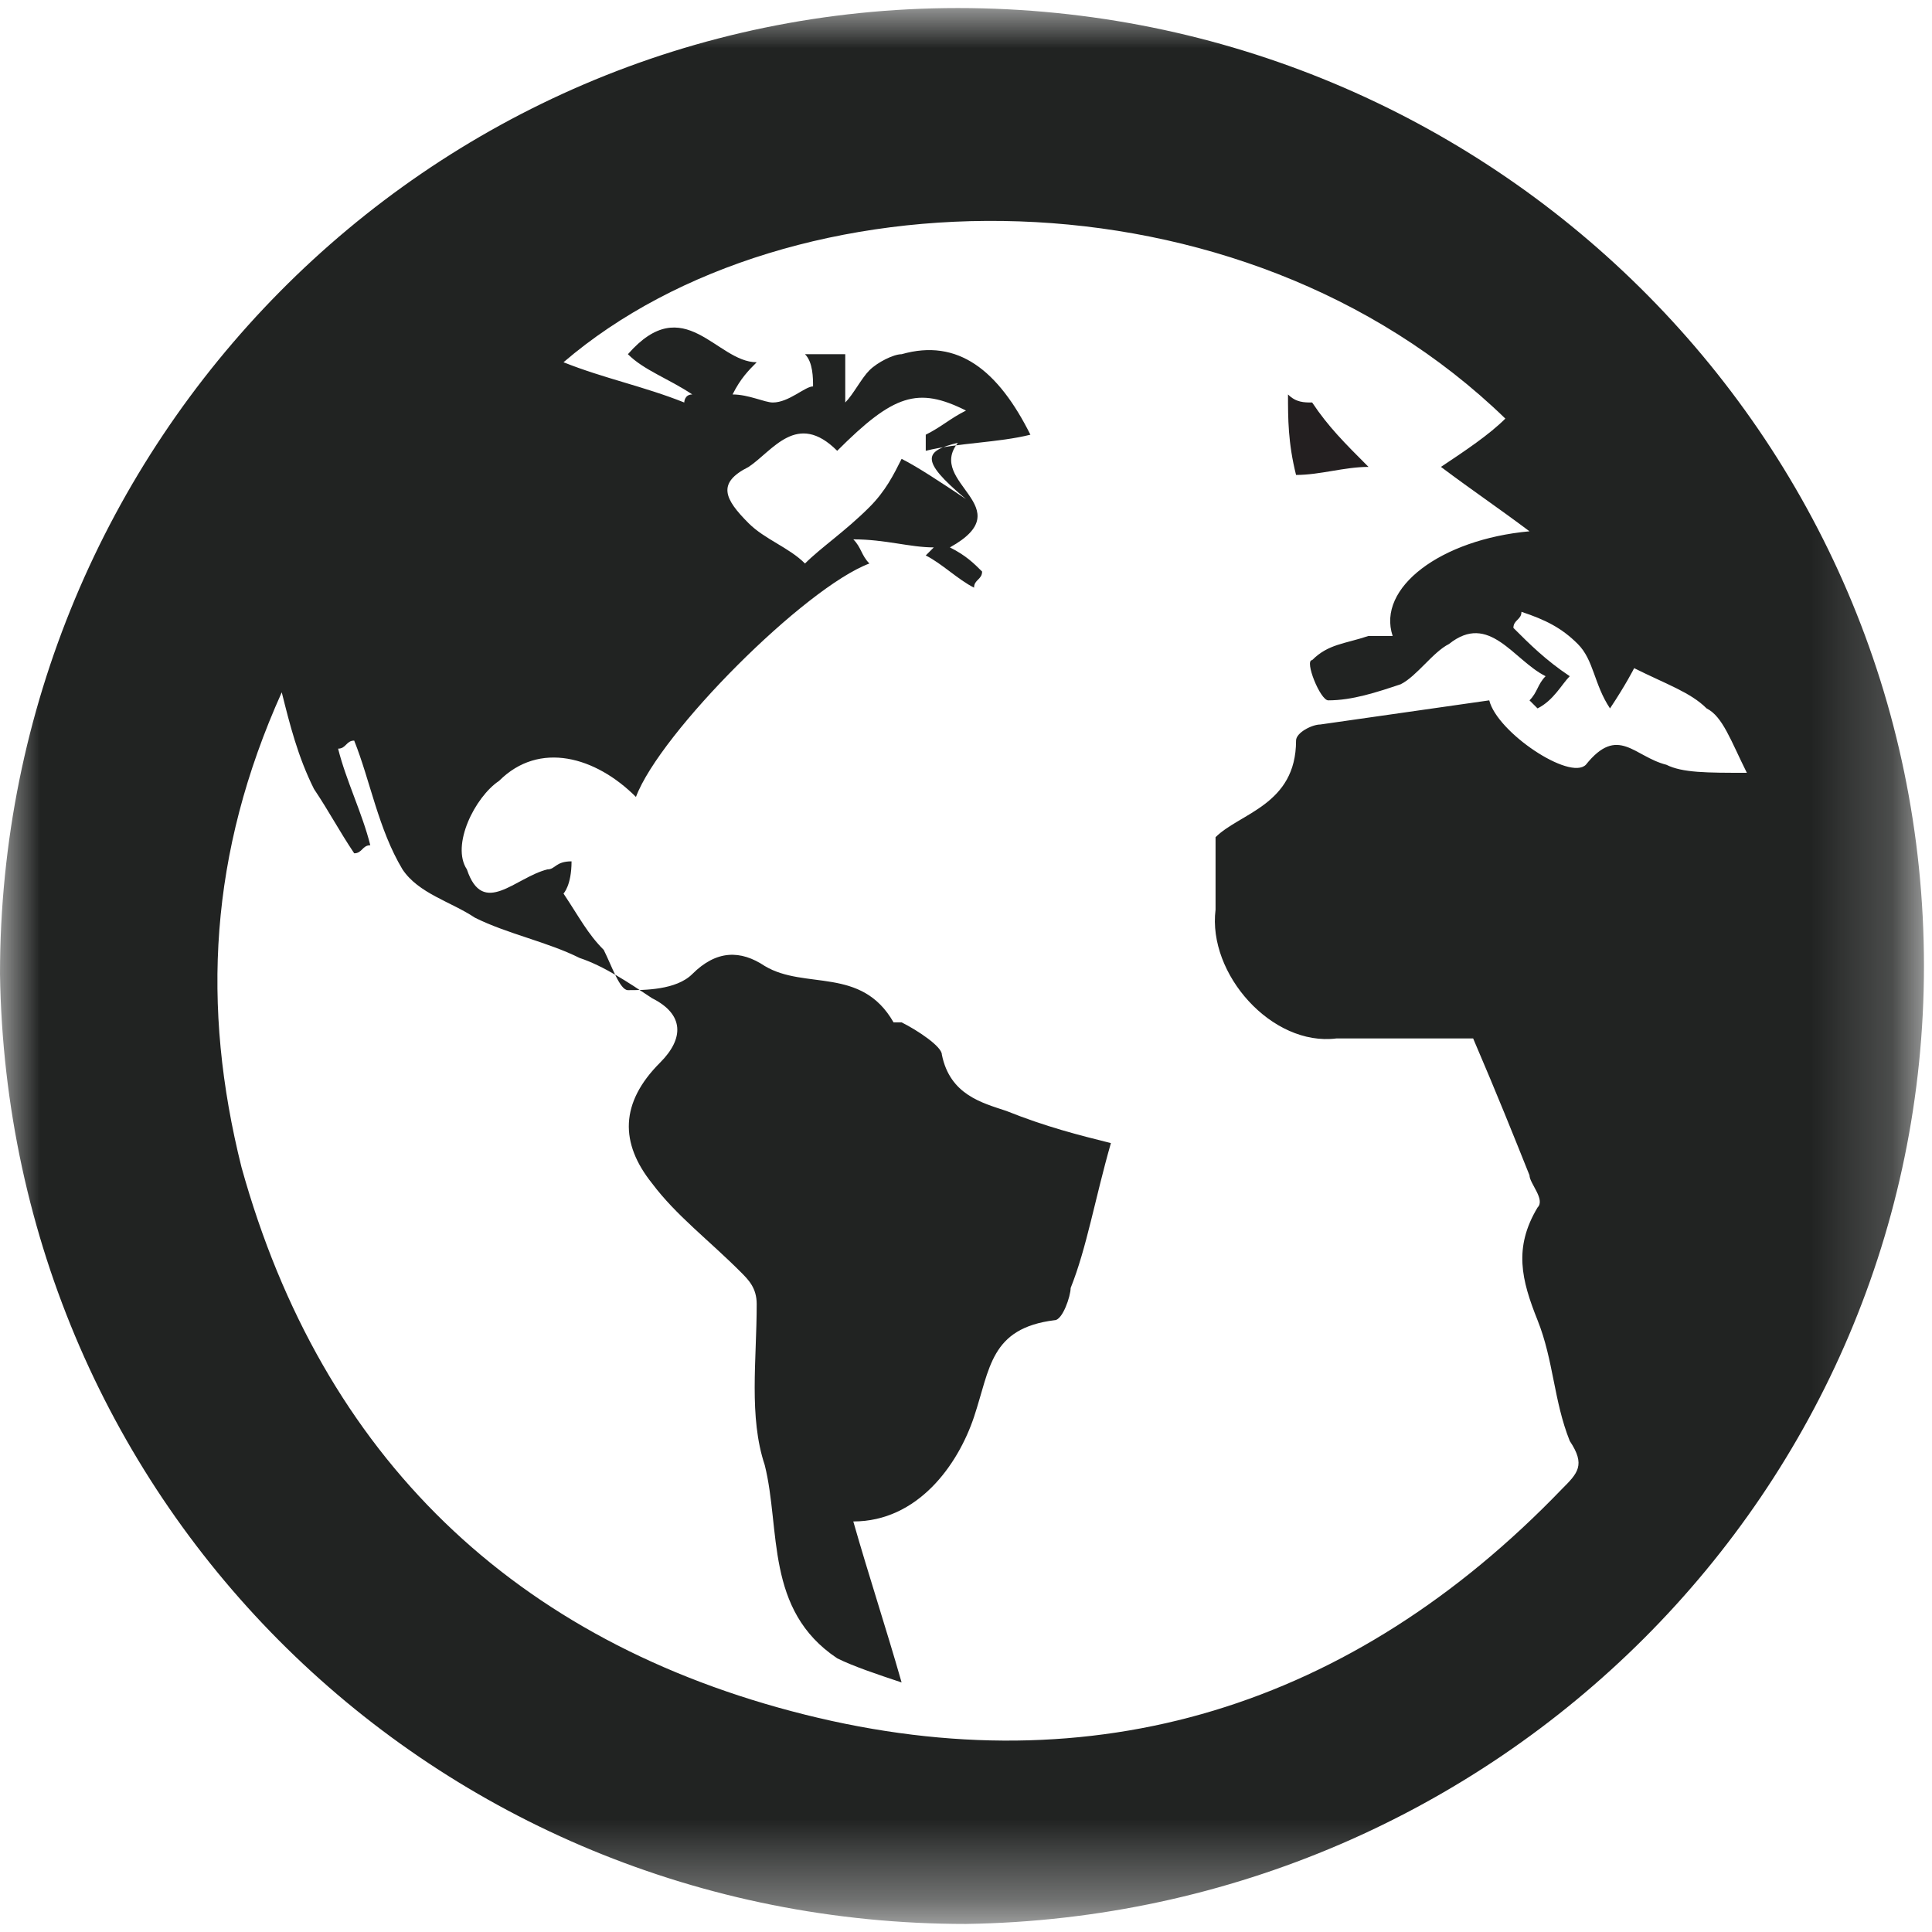<?xml version="1.0" encoding="utf-8"?>
<!-- Generator: Adobe Illustrator 24.2.0, SVG Export Plug-In . SVG Version: 6.00 Build 0)  -->
<svg version="1.1" id="图层_1" xmlns="http://www.w3.org/2000/svg" xmlns:xlink="http://www.w3.org/1999/xlink" x="0px" y="0px"
	 viewBox="0 0 24 24" style="enable-background:new 0 0 24 24;" xml:space="preserve">
<style type="text/css">
	.st0{filter:url(#Adobe_OpacityMaskFilter);}
	.st1{fill-rule:evenodd;clip-rule:evenodd;fill:#FFFFFF;}
	.st2{mask:url(#mask-2_1_);fill-rule:evenodd;clip-rule:evenodd;fill:#212322;}
	.st3{fill-rule:evenodd;clip-rule:evenodd;fill:#231F20;}
</style>
<desc>Created with Sketch.</desc>
<g id="Group-6" transform="translate(1121, 57)">
	<g id="Group-3">
		<g id="Clip-2">
		</g>
		<defs>
			<filter id="Adobe_OpacityMaskFilter" filterUnits="userSpaceOnUse" x="-1121" y="-56.9" width="23.9" height="23.8">
				<feColorMatrix  type="matrix" values="1 0 0 0 0  0 1 0 0 0  0 0 1 0 0  0 0 0 1 0"/>
			</filter>
		</defs>
		<mask maskUnits="userSpaceOnUse" x="-1121" y="-56.9" width="23.9" height="23.8" id="mask-2_1_">
			<g class="st0">
				<polygon id="path-1_1_" class="st1" points="-1121,-56.9 -1097.1,-56.9 -1097.1,-33.1 -1121,-33.1 				"/>
			</g>
		</mask>
		<path id="Fill-1" class="st2" d="M-1109.1-51.5c-0.4,0.5,0.8,0.8-0.1,1.3c0.2,0.1,0.3,0.2,0.4,0.3c0,0.1-0.1,0.1-0.1,0.2
			c-0.2-0.1-0.4-0.3-0.6-0.4c0,0,0.1-0.1,0.1-0.1c-0.3,0-0.6-0.1-1-0.1c0.1,0.1,0.1,0.2,0.2,0.3c-0.8,0.3-2.6,2.1-2.9,2.9
			c-0.5-0.5-1.2-0.7-1.7-0.2c-0.3,0.2-0.6,0.8-0.4,1.1c0.2,0.6,0.6,0.1,1,0c0.1,0,0.1-0.1,0.3-0.1c0,0.3-0.1,0.4-0.1,0.4
			c0.2,0.3,0.3,0.5,0.5,0.7c0.1,0.2,0.2,0.5,0.3,0.5c0.2,0,0.6,0,0.8-0.2c0.3-0.3,0.6-0.3,0.9-0.1c0.5,0.3,1.2,0,1.6,0.7
			c0,0,0.1,0,0.1,0c0.2,0.1,0.5,0.3,0.5,0.4c0.1,0.5,0.5,0.6,0.8,0.7c0.5,0.2,0.9,0.3,1.3,0.4c-0.2,0.7-0.3,1.3-0.5,1.8
			c0,0.1-0.1,0.4-0.2,0.4c-0.8,0.1-0.8,0.6-1,1.2c-0.2,0.6-0.7,1.3-1.5,1.3c0.2,0.7,0.4,1.3,0.6,2c-0.3-0.1-0.6-0.2-0.8-0.3
			c-0.9-0.6-0.7-1.6-0.9-2.4c-0.2-0.6-0.1-1.3-0.1-2c0-0.2-0.1-0.3-0.2-0.4c-0.4-0.4-0.8-0.7-1.1-1.1c-0.4-0.5-0.4-1,0.1-1.5
			c0.3-0.3,0.3-0.6-0.1-0.8c-0.3-0.2-0.6-0.4-0.9-0.5c-0.4-0.2-0.9-0.3-1.3-0.5c-0.3-0.2-0.7-0.3-0.9-0.6c-0.3-0.5-0.4-1.1-0.6-1.6
			c-0.1,0-0.1,0.1-0.2,0.1c0.1,0.4,0.3,0.8,0.4,1.2c-0.1,0-0.1,0.1-0.2,0.1c-0.2-0.3-0.3-0.5-0.5-0.8c-0.2-0.4-0.3-0.8-0.4-1.2
			c-0.9,2-1,3.9-0.5,5.9c1,3.6,3.4,5.9,7,6.8c3.6,0.9,6.8-0.1,9.4-2.8c0.2-0.2,0.3-0.3,0.1-0.6c-0.2-0.5-0.2-1-0.4-1.5
			c-0.2-0.5-0.3-0.9,0-1.4c0.1-0.1-0.1-0.3-0.1-0.4c-0.2-0.5-0.4-1-0.7-1.7c-0.4,0-1.1,0-1.7,0c-0.8,0.1-1.6-0.8-1.5-1.6
			c0-0.3,0-0.6,0-0.9c0.3-0.3,1-0.4,1-1.2c0-0.1,0.2-0.2,0.3-0.2c0.7-0.1,1.4-0.2,2.1-0.3c0.1,0.4,1,1,1.2,0.8c0.4-0.5,0.6-0.1,1,0
			c0.2,0.1,0.5,0.1,1,0.1c-0.2-0.4-0.3-0.7-0.5-0.8c-0.2-0.2-0.5-0.3-0.9-0.5c0,0-0.1,0.2-0.3,0.5c-0.2-0.3-0.2-0.6-0.4-0.8
			c-0.2-0.2-0.4-0.3-0.7-0.4c0,0.1-0.1,0.1-0.1,0.2c0.2,0.2,0.4,0.4,0.7,0.6c-0.1,0.1-0.2,0.3-0.4,0.4c0,0-0.1-0.1-0.1-0.1
			c0.1-0.1,0.1-0.2,0.2-0.3c-0.4-0.2-0.7-0.8-1.2-0.4c-0.2,0.1-0.4,0.4-0.6,0.5c-0.3,0.1-0.6,0.2-0.9,0.2c-0.1,0-0.3-0.5-0.2-0.5
			c0.2-0.2,0.4-0.2,0.7-0.3c0.1,0,0.2,0,0.3,0c-0.2-0.6,0.6-1.2,1.7-1.3c-0.4-0.3-0.7-0.5-1.1-0.8c0.3-0.2,0.6-0.4,0.8-0.6
			c-3.3-3.2-8.9-3.1-11.7-0.7c0.5,0.2,1,0.3,1.5,0.5c0,0,0-0.1,0.1-0.1c-0.3-0.2-0.6-0.3-0.8-0.5c0.7-0.8,1.1,0.1,1.6,0.1
			c-0.1,0.1-0.2,0.2-0.3,0.4c0.2,0,0.4,0.1,0.5,0.1c0.2,0,0.4-0.2,0.5-0.2c0-0.1,0-0.3-0.1-0.4h0.5c0,0.2,0,0.4,0,0.6
			c0.1-0.1,0.2-0.3,0.3-0.4c0.1-0.1,0.3-0.2,0.4-0.2c0.7-0.2,1.2,0.2,1.6,1c-0.4,0.1-0.9,0.1-1.3,0.2c0-0.1,0-0.1,0-0.2
			c0.2-0.1,0.3-0.2,0.5-0.3c-0.6-0.3-0.9-0.2-1.6,0.5c-0.5-0.5-0.8,0-1.1,0.2c-0.4,0.2-0.3,0.4,0,0.7c0.2,0.2,0.5,0.3,0.7,0.5
			c0.2-0.2,0.5-0.4,0.8-0.7c0.2-0.2,0.3-0.4,0.4-0.6c0.2,0.1,0.5,0.3,0.8,0.5C-1109.6-51.3-1109.5-51.4-1109.1-51.5 M-1109-33.1
			c-6.6,0-11.9-5.2-12-11.8c0-6.6,5.3-12,11.9-12c6.6,0,12,5.3,12,11.9C-1097.1-38.5-1102.4-33.2-1109-33.1"/>
	</g>
	<path id="Fill-4" class="st3" d="M-1104.7-52c0.2,0.3,0.4,0.5,0.7,0.8c-0.3,0-0.6,0.1-0.9,0.1c-0.1-0.4-0.1-0.7-0.1-1
		C-1104.9-52-1104.8-52-1104.7-52"/>
</g>
</svg>
